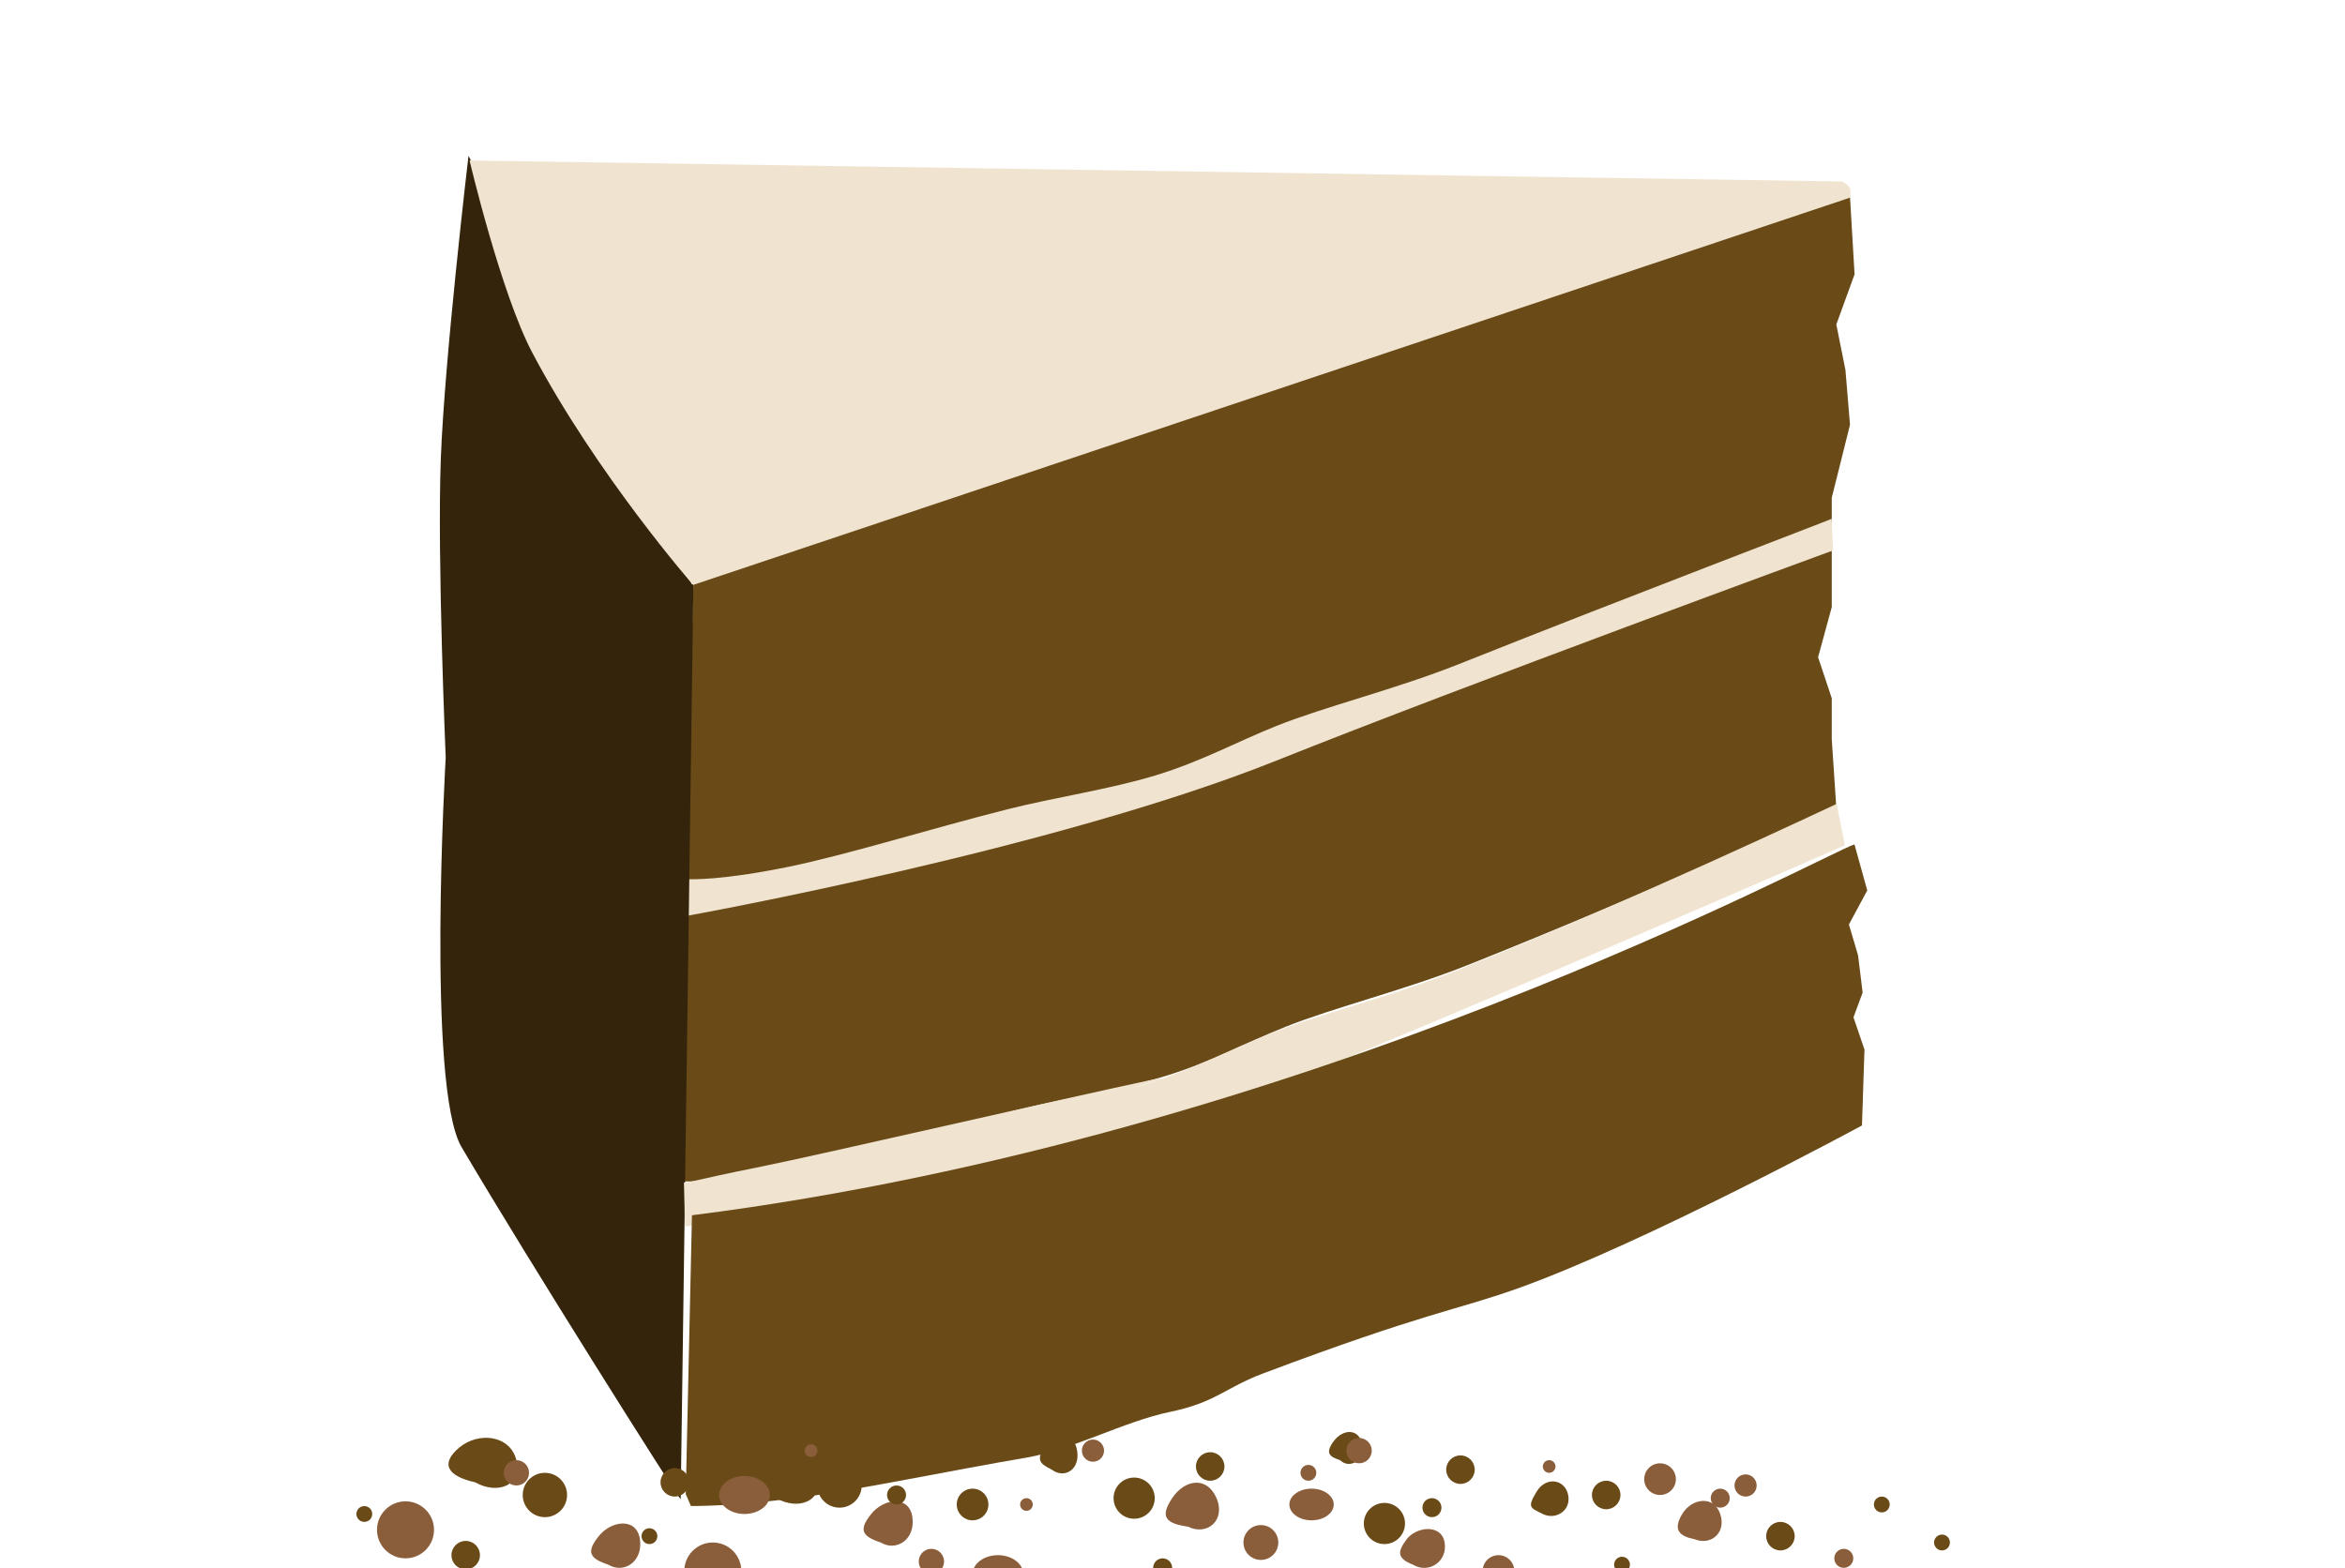 <svg xmlns="http://www.w3.org/2000/svg" width="74.021mm" height="49.51mm" viewBox="0 0 74.021 49.51" background-color="white">
  <g transform="translate(-187.275 -53.665) scale(.259)">
    <g fill-rule="evenodd" transform="translate(1010.363 -392.089) scale(.756)">
      <g transform="translate(-392.88 765.27)"/>
    </g>
    <path fill="#6a4b18" fill-rule="evenodd" d="M805.658 350.55c.043.042.627.671.627.671s4.984.157 13.897-1.661c7.208-1.471 17.326-4.64 26.794-7.034 5.701-1.442 12.503-2.44 18.096-4.148 5.55-1.694 9.894-4.097 14.654-6.003 5.915-2.367 14.613-4.501 22.223-7.532 21.945-8.74 44.921-19.188 44.921-19.188l-.555-8.334v-5.002l-1.667-5.002 1.667-6.112v-13.336l1.112-4.445 1.11-4.447-.555-6.667-1.112-5.557 2.224-6.114-.557-9.446-140.961 47.174z"/>
    <path fill="#f0e4d0" fill-rule="evenodd" d="M946.303 270.441c-.962.437-23.993 9.176-45.464 17.727-7.61 3.031-16.308 5.164-22.223 7.532-4.761 1.905-9.104 4.308-14.655 6.003-5.593 1.707-12.396 2.706-18.096 4.147-9.468 2.394-19.586 5.564-26.794 7.034-8.035 1.639-11.762 1.52-12.453 1.479l-.12 4.531c1.073-.193 45.07-8.145 72.117-18.969 22.974-9.194 67.864-25.63 67.864-25.63z"/>
    <path fill="#33240b" fill-rule="evenodd" d="M 807.577 278.369 L 807.397 278.429 L 780.168 226.195 C 780.168 226.195 777.254 250.799 776.792 263.165 C 776.34 275.284 777.391 299.544 777.391 299.544 C 777.391 299.544 775.014 339.731 779.331 347.051 C 787.659 361.176 805.526 389.474 806.027 389.962 L 807.577 278.369 Z"/>
    <path fill="#f0e4d0" fill-rule="evenodd" d="m780.296 226.762 167.349 2.562s.704.435.871.789c.167.353.055 1.17.055 1.17l-141.03 47.221s-11.747-13.443-19.596-28.305c-3.838-7.267-7.648-23.437-7.648-23.437z"/>
    <path fill="#f0e4d0" fill-rule="evenodd" d="M 946.91 305.192 C 945.942 305.629 921.776 317.122 900.174 325.673 C 892.518 328.704 883.768 330.837 877.816 333.204 C 873.026 335.11 868.657 337.513 863.073 339.207 C 857.446 340.914 868.557 337.752 862.771 338.977 C 853.075 341.03 822.822 348.008 815.921 349.394 C 806.877 351.21 807.118 351.391 806.423 351.351 L 806.555 356.723 C 807.635 356.53 851.004 350.642 878.214 339.817 C 901.328 330.623 947.914 310.248 947.914 310.248 L 946.91 305.192 Z"/>
  </g>
  <path xmlns="http://www.w3.org/2000/svg" fill="#6a4b18" fill-rule="evenodd" d="M 21.646 47.18 C 21.657 47.187 21.808 47.547 21.808 47.547 C 21.808 47.547 23.104 47.576 25.422 47.257 C 27.296 46.998 29.927 46.442 32.389 46.022 C 33.871 45.768 35.479 44.877 36.935 44.576 C 38.377 44.278 38.671 43.814 39.872 43.362 C 44.984 41.439 45.942 41.376 47.874 40.69 C 51.882 39.267 58.774 35.534 58.774 35.534 L 58.853 33.138 L 58.506 32.119 L 58.795 31.337 L 58.651 30.164 L 58.362 29.188 L 58.941 28.113 L 58.537 26.659 C 57.61 26.952 41.33 35.897 21.842 38.369 L 21.646 47.18 Z" style=""/>
  
  <!-- Scattered Cake Crumbs - randomly placed across different elevations -->
  <!-- Left area crumbs -->
  <path d="M15 46.8c0.7 0.4 1.5 0.1 1.3-0.7s-1.2-0.9-1.8-0.4-0.4 0.9 0.5 1.1z" fill="#6a4b18" />
  <path d="M19.2 49.4c0.5 0.3 1.1-0.1 1-0.8s-0.9-0.6-1.3-0.1-0.3 0.7 0.3 0.9z" fill="#8b5e3b" />
  <circle cx="12.8" cy="48.3" r="0.9" fill="#8b5e3b" />
  <circle cx="17.2" cy="47.2" r="0.7" fill="#6a4b18" />
  <circle cx="14.7" cy="49.1" r="0.45" fill="#6a4b18" />
  <circle cx="16.3" cy="46.5" r="0.4" fill="#8b5e3b" />
  <circle cx="11.5" cy="47.8" r="0.25" fill="#6a4b18" />
  
  <!-- Middle-left area crumbs -->
  <path d="M24.5 47.3c0.7 0.4 1.5 0.1 1.3-0.7s-1.2-0.9-1.8-0.4-0.4 0.9 0.5 1.1z" fill="#6a4b18" />
  <path d="M27.8 48.7c0.5 0.3 1.1-0.1 1-0.8s-0.9-0.6-1.3-0.1-0.3 0.7 0.3 0.9z" fill="#8b5e3b" />
  <circle cx="22.5" cy="49.6" r="0.9" fill="#8b5e3b" />
  <circle cx="26.5" cy="46.9" r="0.7" fill="#6a4b18" />
  <ellipse cx="23.5" cy="47.2" rx="0.8" ry="0.6" fill="#8b5e3b" />
  <circle cx="21.3" cy="46.8" r="0.45" fill="#6a4b18" />
  <circle cx="29.4" cy="49.3" r="0.4" fill="#8b5e3b" />
  <circle cx="30.7" cy="47.5" r="0.5" fill="#6a4b18" />
  <circle cx="20.5" cy="48.5" r="0.25" fill="#6a4b18" />
  <circle cx="25.6" cy="45.8" r="0.2" fill="#8b5e3b" />
  <circle cx="28.3" cy="47.2" r="0.3" fill="#6a4b18" />
  
  <!-- Center area crumbs -->
  <path d="M33.2 46.4c0.4 0.3 0.9 0 0.8-0.6s-0.7-0.7-1-0.2-0.2 0.6 0.2 0.8z" fill="#6a4b18" />
  <path d="M37.5 48.2c0.6 0.3 1.2-0.2 0.9-0.9s-1-0.6-1.4 0-0.2 0.8 0.5 0.9z" fill="#8b5e3b" />
  <ellipse cx="31.5" cy="49.7" rx="0.8" ry="0.6" fill="#8b5e3b" />
  <circle cx="35.8" cy="47.3" r="0.65" fill="#6a4b18" />
  <circle cx="34.5" cy="45.8" r="0.35" fill="#8b5e3b" />
  <circle cx="38.2" cy="46.3" r="0.45" fill="#6a4b18" />
  <circle cx="32.4" cy="47.5" r="0.2" fill="#8b5e3b" />
  <circle cx="36.7" cy="49.5" r="0.3" fill="#6a4b18" />
  <circle cx="39.8" cy="48.7" r="0.55" fill="#8b5e3b" />
  
  <!-- Middle-right area crumbs -->
  <path d="M42.3 46.1c0.3 0.3 0.8 0 0.7-0.5s-0.6-0.5-0.9-0.1-0.1 0.5 0.2 0.6z" fill="#6a4b18" />
  <path d="M44.6 49.4c0.5 0.3 1.1-0.1 1-0.7s-0.9-0.5-1.2-0.1-0.3 0.6 0.2 0.8z" fill="#8b5e3b" />
  <path d="M48.7 47.8c0.4 0.2 0.9-0.1 0.8-0.6s-0.7-0.6-1-0.1-0.2 0.5 0.2 0.7z" fill="#6a4b18" />
  <ellipse cx="41.4" cy="47.5" rx="0.7" ry="0.5" fill="#8b5e3b" />
  <circle cx="43.7" cy="48.1" r="0.65" fill="#6a4b18" />
  <circle cx="47.3" cy="49.6" r="0.5" fill="#8b5e3b" />
  <circle cx="46.1" cy="46.4" r="0.45" fill="#6a4b18" />
  <circle cx="42.9" cy="45.8" r="0.4" fill="#8b5e3b" />
  <circle cx="41.3" cy="46.5" r="0.25" fill="#8b5e3b" />
  <circle cx="45.2" cy="47.6" r="0.3" fill="#6a4b18" />
  <circle cx="48.9" cy="46.3" r="0.2" fill="#8b5e3b" />
  
  <!-- Right area crumbs -->
  <path d="M53.5 48.6c0.5 0.2 1-0.2 0.8-0.8s-0.9-0.5-1.2 0-0.1 0.7 0.4 0.8z" fill="#8b5e3b" />
  <circle cx="50.7" cy="47.2" r="0.45" fill="#6a4b18" />
  <circle cx="52.4" cy="46.7" r="0.5" fill="#8b5e3b" />
  <circle cx="51.2" cy="49.4" r="0.25" fill="#6a4b18" />
  <circle cx="54.3" cy="47.3" r="0.3" fill="#8b5e3b" />
  <circle cx="56.2" cy="48.5" r="0.45" fill="#6a4b18" />
  <circle cx="55.1" cy="46.9" r="0.35" fill="#8b5e3b" />
  <circle cx="59.4" cy="47.5" r="0.25" fill="#6a4b18" />
  <circle cx="58.2" cy="49.2" r="0.3" fill="#8b5e3b" />
  <circle cx="61.3" cy="48.7" r="0.25" fill="#6a4b18" />
</svg>
